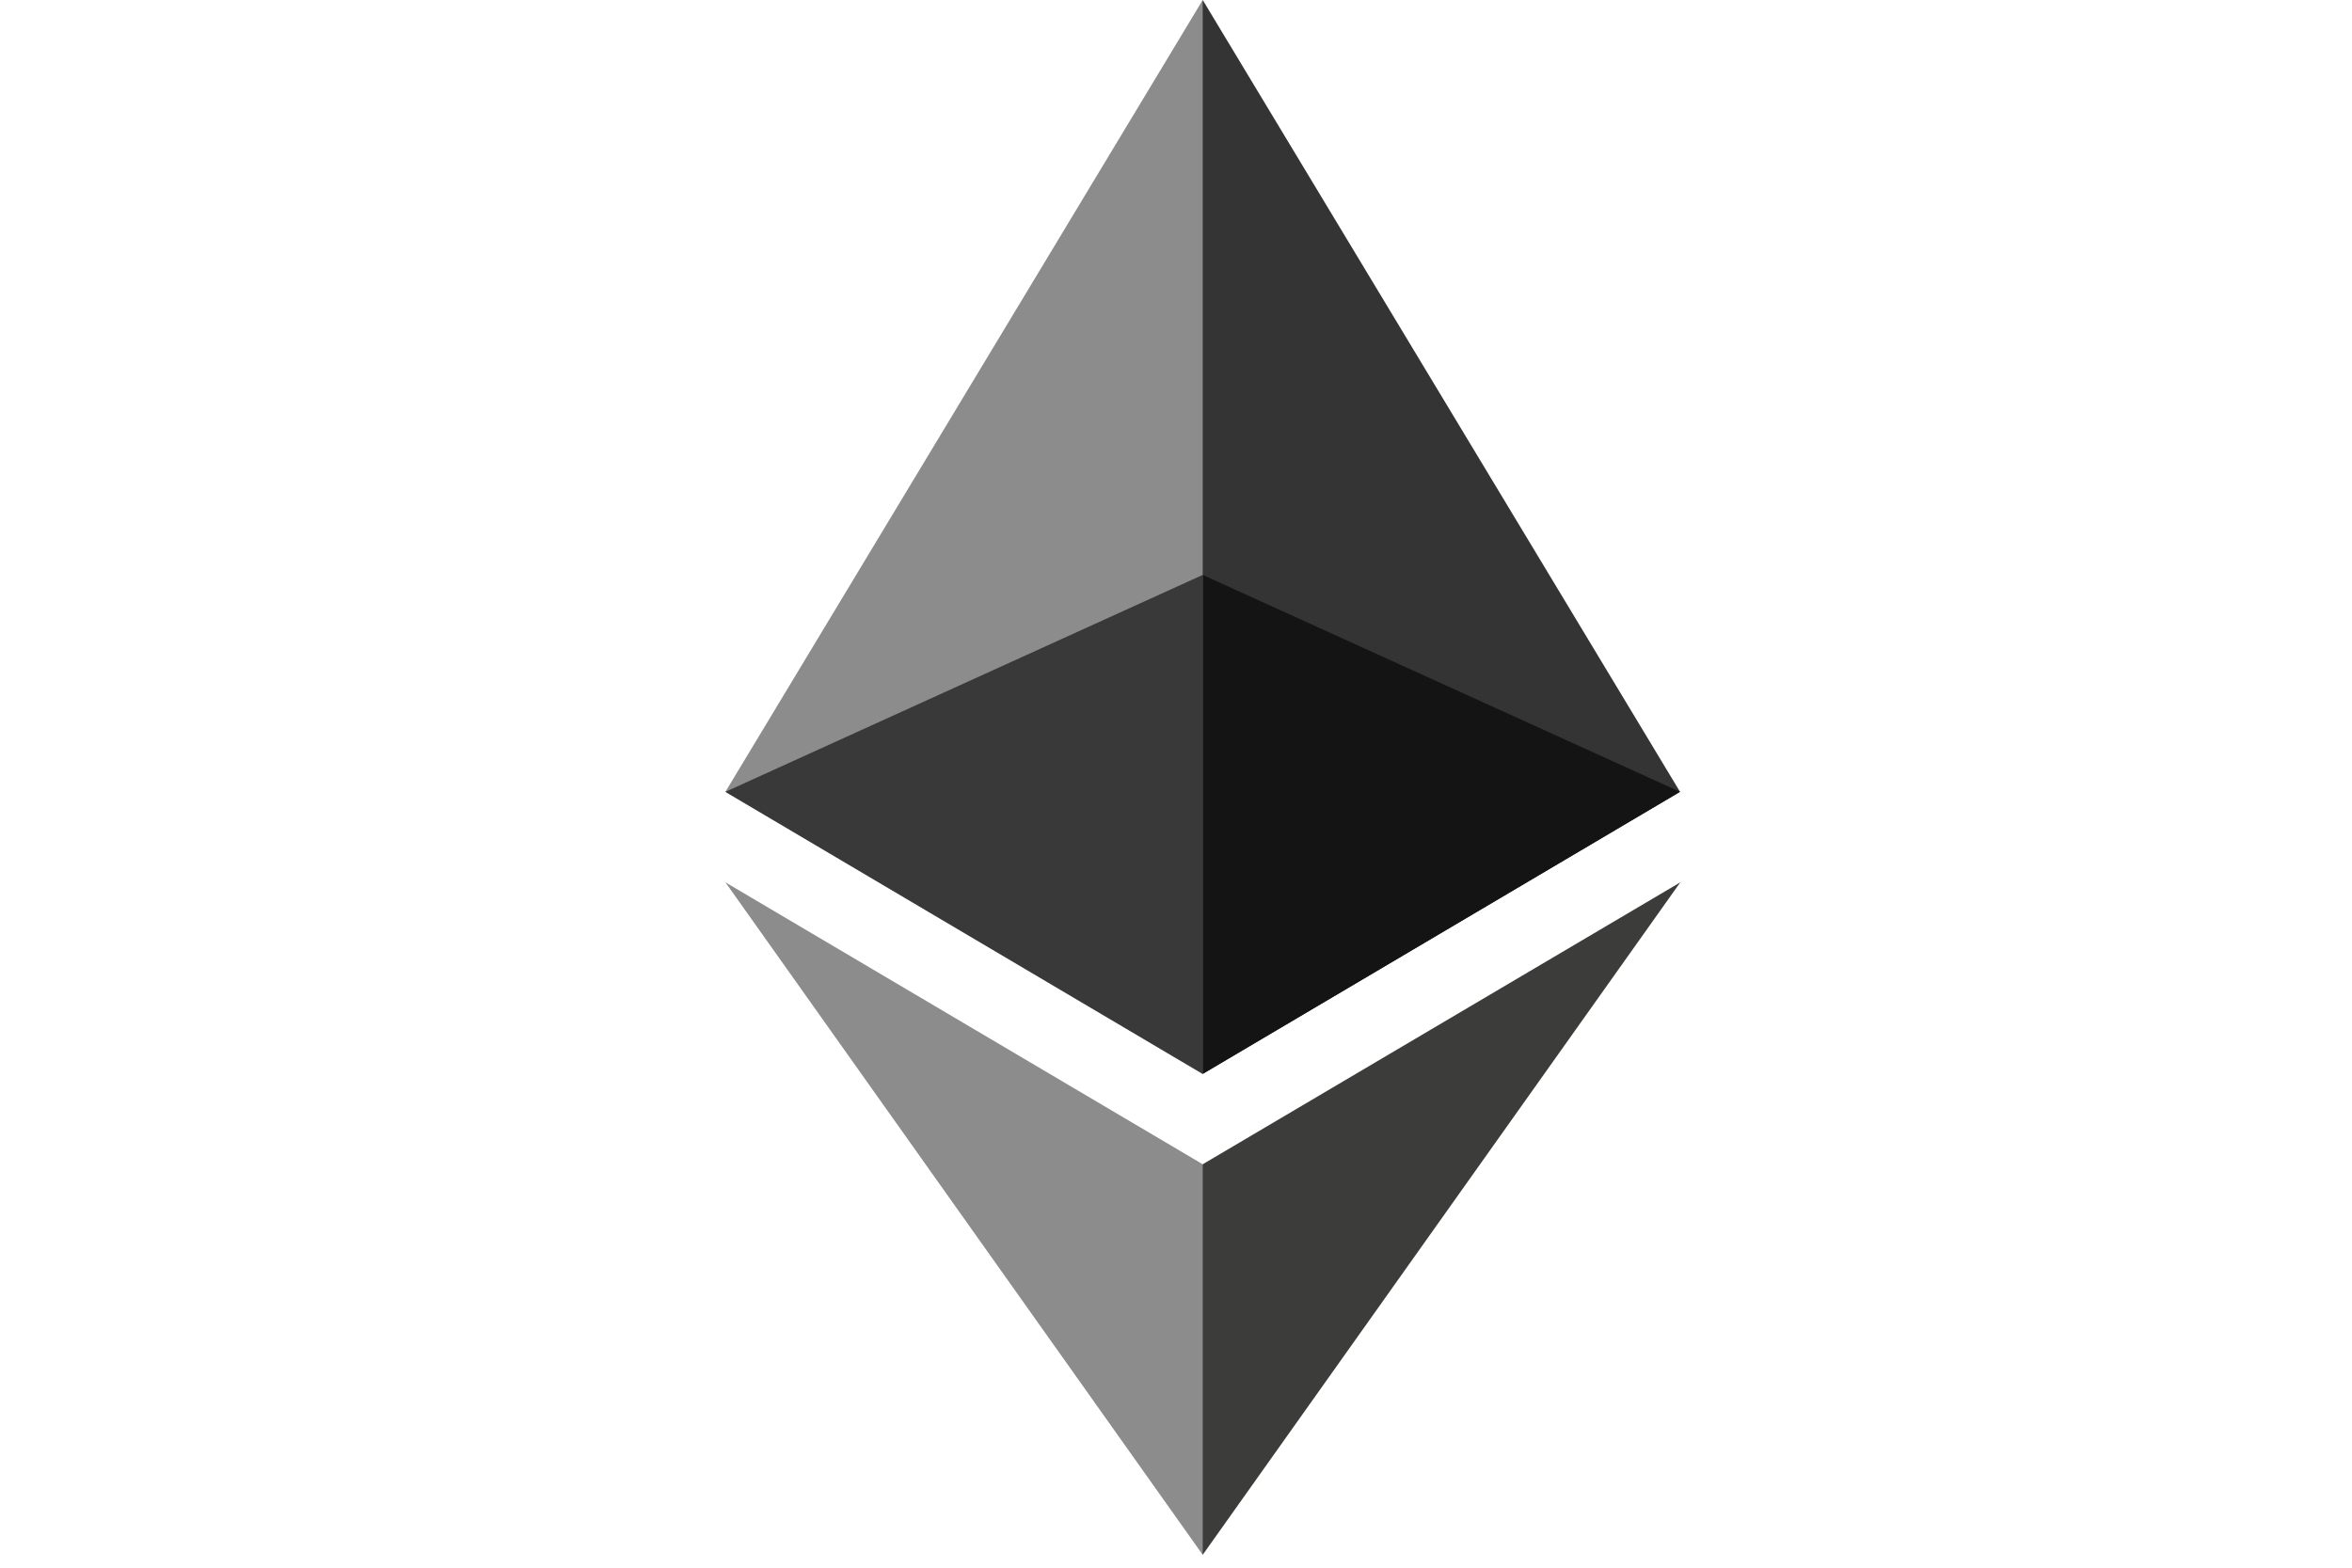 <svg xmlns="http://www.w3.org/2000/svg" height="800" width="1200" preserveAspectRatio="xMidYMid" viewBox="120.4 0 0.799 420.361">
    <path fill="#343434" d="M125.166 285.168l2.795 2.79 127.962-75.638L127.961 0l-2.795 9.5z" />
    <path fill="#8C8C8C" d="M127.962 287.959V0L0 212.32z" />
    <path fill="#3C3C3B" d="M126.386 412.306l1.575 4.6L256 236.587l-128.038 75.6-1.575 1.92z" />
    <path fill="#8C8C8C" d="M0 236.585l127.962 180.32v-104.72z" />
    <path fill="#141414" d="M127.961 154.159v133.799l127.96-75.637z" />
    <path fill="#393939" d="M127.96 154.159L0 212.32l127.96 75.637z" />
</svg>